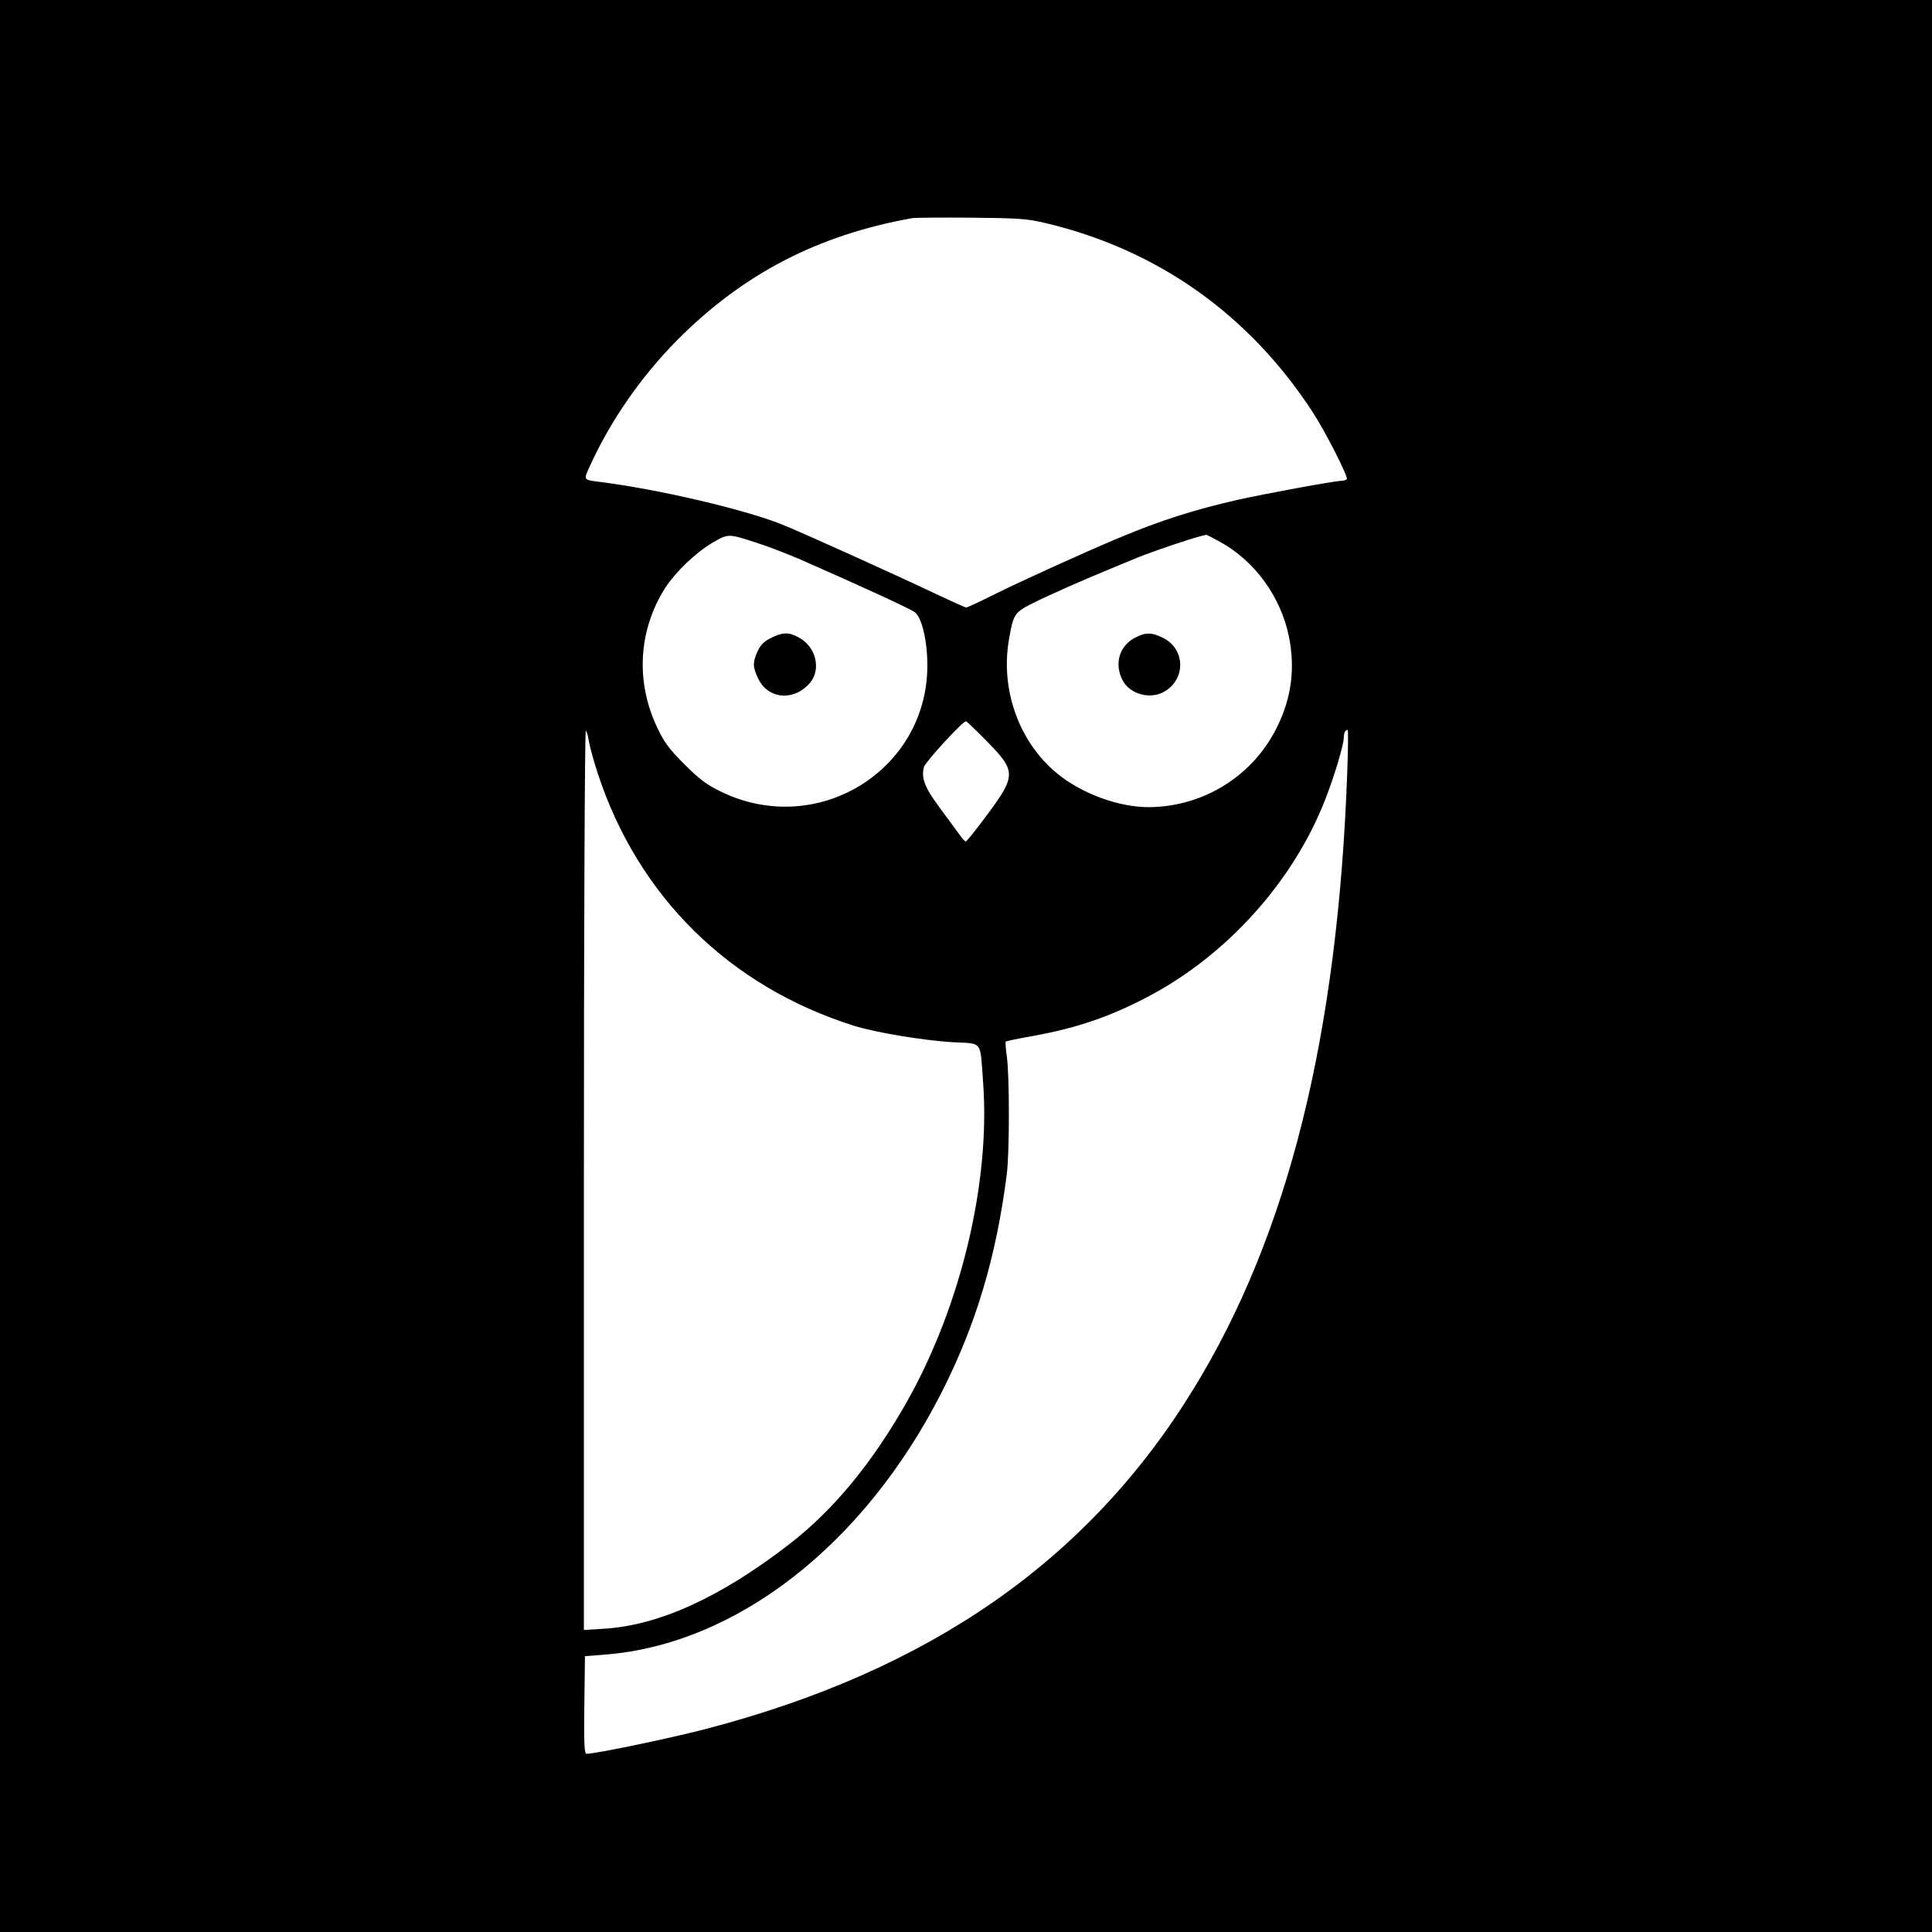 <?xml version="1.0" standalone="no"?>
<!DOCTYPE svg PUBLIC "-//W3C//DTD SVG 20010904//EN"
 "http://www.w3.org/TR/2001/REC-SVG-20010904/DTD/svg10.dtd">
<svg version="1.0" xmlns="http://www.w3.org/2000/svg"
 width="900pt" height="900pt" viewBox="0 0 900 900"
 preserveAspectRatio="xMidYMid meet">

<g transform="translate(0,900) scale(0.1,-0.1)"
fill="#000000" stroke="none">
<path d="M0 4500 l0 -4500 4500 0 4500 0 0 4500 0 4500 -4500 0 -4500 0 0
-4500z m4870 3461 c523 -124 949 -426 1245 -881 58 -88 166 -301 159 -312 -3
-4 -15 -8 -27 -8 -28 0 -361 -61 -484 -89 -199 -45 -361 -97 -549 -176 -172
-72 -450 -199 -576 -261 -70 -35 -132 -64 -137 -64 -5 0 -69 29 -143 64 -194
92 -631 290 -721 325 -174 69 -572 162 -842 196 -79 10 -77 8 -48 72 96 212
238 417 407 588 307 309 655 490 1096 569 14 2 138 3 275 2 219 -2 262 -5 345
-25z m-1335 -1493 c50 -16 137 -50 195 -75 271 -119 507 -227 530 -244 34 -23
60 -133 60 -250 -1 -489 -513 -803 -959 -588 -70 34 -102 58 -172 128 -71 71
-94 101 -128 173 -101 213 -87 452 37 648 48 75 144 167 223 213 73 42 71 42
214 -5z m2150 7 c161 -89 281 -255 319 -439 30 -147 13 -285 -54 -421 -111
-228 -342 -373 -597 -375 -139 -1 -312 62 -426 155 -180 146 -269 394 -226
631 20 114 25 122 114 166 76 38 226 104 345 153 30 13 93 38 140 58 75 30
240 86 295 100 11 2 22 5 24 6 2 0 32 -15 66 -34z m-1088 -928 c137 -139 137
-160 2 -342 -51 -69 -96 -125 -100 -125 -4 0 -18 15 -30 33 -13 17 -54 74 -92
125 -70 95 -86 136 -73 189 7 24 180 213 196 213 3 0 47 -42 97 -93z m-1854 1
c4 -24 22 -91 41 -149 188 -575 614 -995 1196 -1178 100 -31 322 -68 458 -76
143 -8 127 13 142 -192 33 -462 -103 -1032 -352 -1477 -162 -288 -344 -509
-548 -667 -320 -248 -606 -379 -862 -396 l-98 -6 0 2097 c0 1169 4 2095 9
2092 4 -3 11 -25 14 -48z m3533 -145 c-44 -1227 -275 -2155 -716 -2873 -489
-798 -1229 -1313 -2275 -1585 -169 -44 -507 -114 -553 -115 -10 0 -12 49 -10
227 l3 228 91 7 c613 47 1209 511 1570 1221 160 314 255 632 304 1017 13 104
13 461 0 550 -5 35 -7 66 -5 68 2 2 63 15 137 28 196 36 345 87 518 177 372
193 685 540 834 924 42 107 86 255 86 287 0 21 7 36 18 36 3 0 2 -89 -2 -197z"/>
<path d="M3591 6028 c-32 -16 -48 -32 -62 -62 -23 -52 -23 -71 1 -123 45 -101
169 -112 244 -23 53 64 26 169 -54 211 -45 25 -75 24 -129 -3z"/>
<path d="M5287 6029 c-73 -38 -97 -121 -58 -197 34 -67 132 -93 198 -52 99 60
93 199 -10 249 -53 26 -81 26 -130 0z"/>
</g>
</svg>
